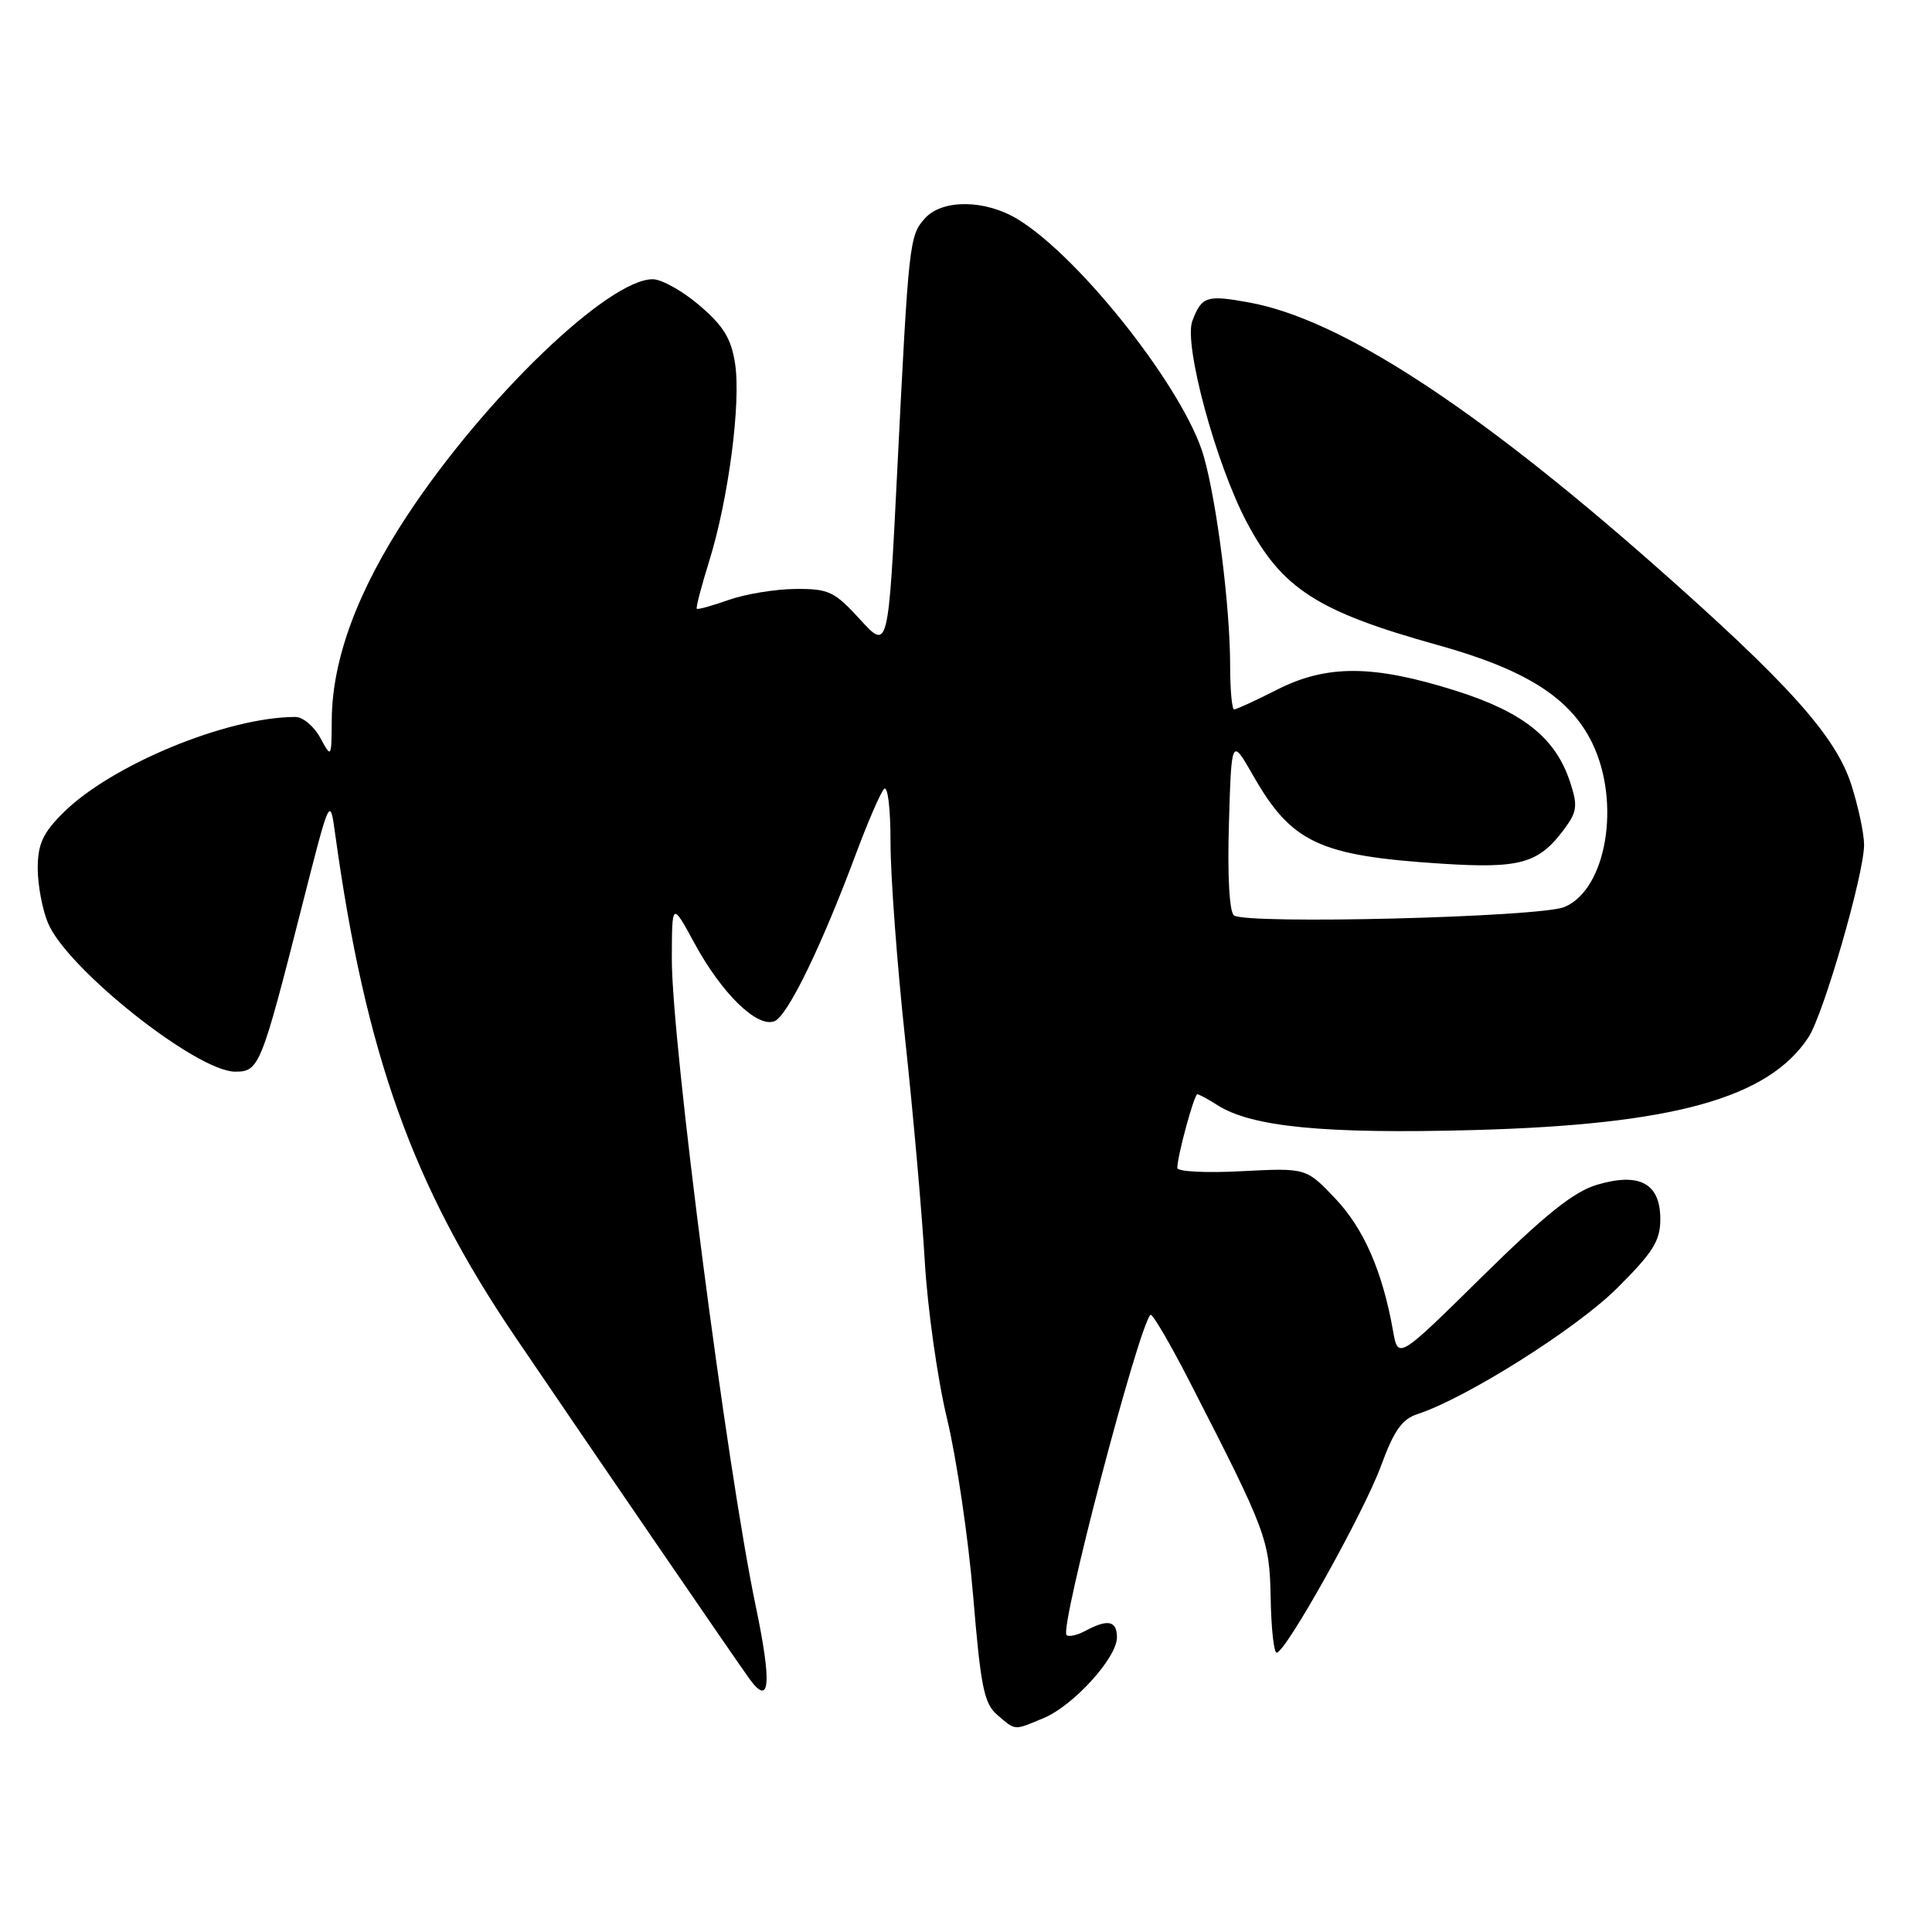 <?xml version="1.0" encoding="UTF-8" standalone="no"?>
<!DOCTYPE svg PUBLIC "-//W3C//DTD SVG 1.1//EN" "http://www.w3.org/Graphics/SVG/1.1/DTD/svg11.dtd" >
<svg xmlns="http://www.w3.org/2000/svg" xmlns:xlink="http://www.w3.org/1999/xlink" version="1.1" viewBox="0 0 256 256">
 <g >
 <path fill="currentColor"
d=" M 138.30 227.65 C 142.24 226.00 148.00 219.66 148.00 216.97 C 148.00 214.75 146.81 214.50 143.85 216.08 C 142.74 216.68 141.60 216.93 141.32 216.65 C 140.38 215.72 150.84 175.82 152.44 174.22 C 152.68 173.99 155.03 178.00 157.67 183.15 C 167.86 203.01 168.22 203.99 168.37 211.74 C 168.44 215.73 168.79 218.99 169.16 218.99 C 170.34 219.01 180.77 200.33 183.00 194.21 C 184.70 189.57 185.77 188.04 187.84 187.37 C 194.26 185.27 208.82 176.10 214.21 170.75 C 219.04 165.95 220.00 164.43 220.00 161.54 C 220.00 156.80 217.25 155.31 211.60 156.99 C 208.52 157.91 204.73 160.95 196.37 169.18 C 185.25 180.14 185.25 180.14 184.58 176.32 C 183.19 168.48 180.70 162.77 176.93 158.81 C 173.07 154.75 173.07 154.75 164.53 155.19 C 159.84 155.44 156.00 155.25 156.00 154.76 C 156.00 153.19 158.23 145.00 158.65 145.00 C 158.88 145.00 160.07 145.64 161.29 146.42 C 165.82 149.33 175.44 150.27 195.25 149.74 C 221.73 149.02 234.33 145.53 239.64 137.43 C 241.64 134.37 247.00 115.82 247.00 111.94 C 247.00 110.45 246.23 106.84 245.29 103.92 C 243.21 97.48 236.85 90.42 219.00 74.69 C 195.18 53.71 177.48 42.25 165.52 40.08 C 159.88 39.05 159.23 39.26 157.99 42.53 C 156.82 45.62 161.11 61.48 165.22 69.23 C 169.88 78.02 174.56 81.03 190.50 85.47 C 202.18 88.72 208.08 92.46 210.99 98.48 C 214.81 106.38 212.86 117.86 207.30 120.18 C 204.06 121.54 165.06 122.52 163.50 121.29 C 162.90 120.82 162.63 115.96 162.84 109.12 C 163.18 97.75 163.18 97.75 166.05 102.77 C 171.15 111.69 174.81 113.40 191.00 114.44 C 201.44 115.11 203.88 114.43 207.27 109.86 C 208.98 107.55 209.08 106.77 208.04 103.61 C 206.11 97.76 201.82 94.35 192.88 91.52 C 181.98 88.08 175.83 88.04 169.25 91.37 C 166.40 92.82 163.83 94.00 163.53 94.00 C 163.24 94.00 163.00 91.40 163.00 88.22 C 163.00 80.45 161.26 66.64 159.50 60.45 C 157.02 51.75 143.21 34.15 134.87 29.06 C 130.56 26.43 124.88 26.37 122.57 28.92 C 120.49 31.22 120.41 31.96 118.89 62.34 C 117.70 86.17 117.70 86.17 113.97 82.09 C 110.56 78.36 109.81 78.00 105.37 78.04 C 102.69 78.07 98.72 78.72 96.54 79.50 C 94.36 80.27 92.47 80.80 92.33 80.66 C 92.19 80.53 92.93 77.69 93.97 74.36 C 96.52 66.16 98.19 53.45 97.41 48.23 C 96.90 44.88 95.89 43.21 92.70 40.48 C 90.47 38.57 87.67 37.00 86.49 37.00 C 80.59 37.00 64.18 52.79 53.94 68.33 C 47.36 78.33 44.02 87.36 43.96 95.36 C 43.92 100.49 43.92 100.49 42.43 97.75 C 41.61 96.24 40.13 95.00 39.15 95.00 C 30.10 95.00 14.69 101.37 8.31 107.76 C 5.67 110.40 5.00 111.87 5.00 115.07 C 5.00 117.26 5.61 120.52 6.36 122.31 C 8.88 128.36 26.07 142.00 31.16 142.00 C 34.34 142.00 34.59 141.39 40.03 120.00 C 43.72 105.50 43.72 105.50 44.41 110.50 C 48.45 139.70 54.66 157.06 68.24 177.10 C 77.52 190.79 97.64 220.17 99.34 222.50 C 102.04 226.20 102.29 223.12 100.13 212.78 C 96.30 194.47 88.99 138.04 89.02 127.02 C 89.04 119.50 89.04 119.50 92.03 125.00 C 95.65 131.66 100.31 136.20 102.61 135.32 C 104.35 134.65 108.84 125.43 113.47 113.00 C 115.01 108.88 116.66 105.07 117.13 104.55 C 117.63 104.01 118.00 107.06 118.00 111.67 C 118.00 116.11 118.87 127.79 119.93 137.62 C 120.99 147.45 122.16 160.68 122.53 167.00 C 122.89 173.32 124.23 182.78 125.49 188.00 C 126.75 193.22 128.31 203.80 128.95 211.50 C 129.95 223.55 130.39 225.74 132.16 227.25 C 134.63 229.35 134.29 229.32 138.30 227.65 Z "/>
</g>
</svg>